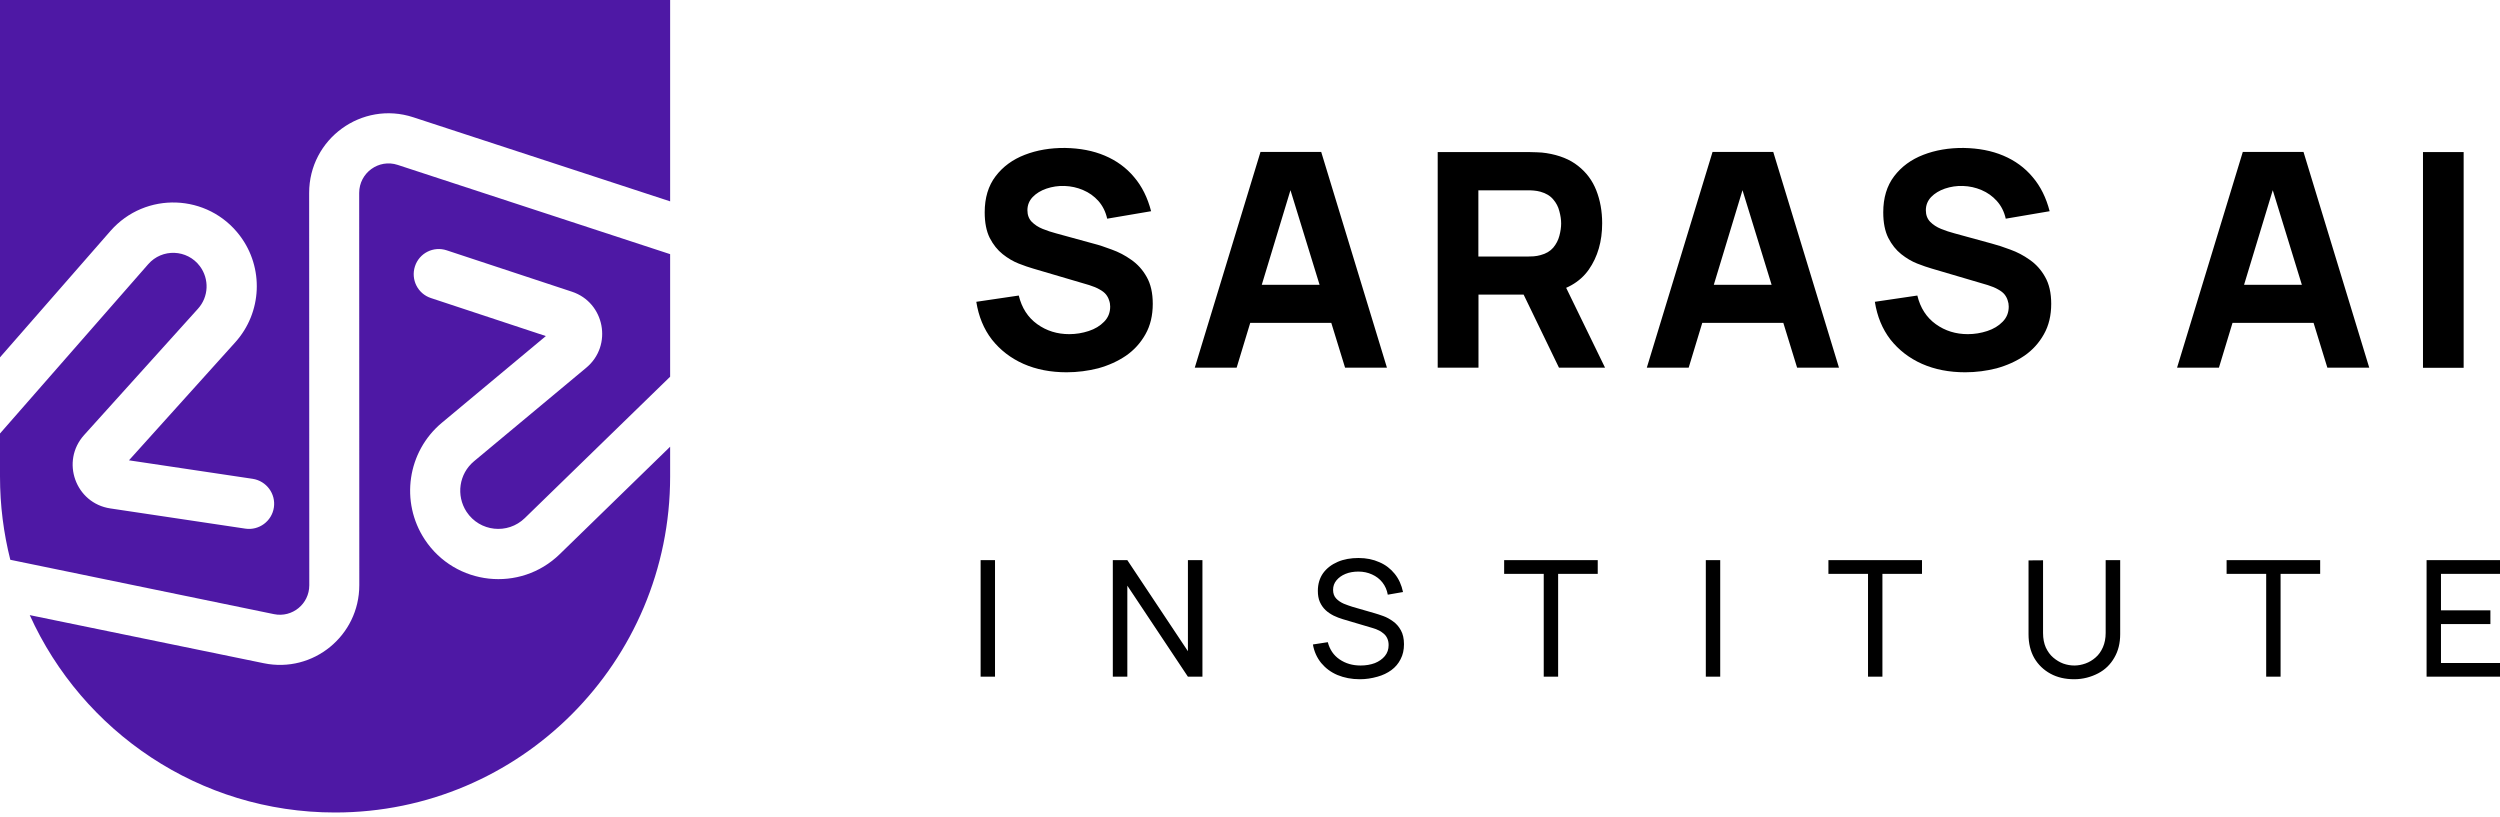 <svg width="150" height="49" viewBox="0 0 150 49" fill="none" xmlns="http://www.w3.org/2000/svg">
<path fill-rule="evenodd" clip-rule="evenodd" d="M1.785 36.907C4.945 43.893 11.956 48.75 20.104 48.75C31.211 48.75 40.208 39.722 40.208 28.593V26.803L33.586 33.248C31.211 35.565 27.317 35.139 25.488 32.375C23.998 30.116 24.437 27.092 26.518 25.36L32.751 20.164L25.855 17.883C25.064 17.624 24.639 16.772 24.898 15.978C25.157 15.184 26.006 14.758 26.798 15.018L34.313 17.501C36.285 18.15 36.775 20.734 35.177 22.062L28.439 27.677C27.54 28.427 27.353 29.726 27.993 30.708C28.785 31.906 30.462 32.086 31.491 31.083L40.208 22.603V15.249L23.861 9.894C22.724 9.519 21.551 10.371 21.551 11.576L21.558 35.11C21.558 38.141 18.787 40.407 15.829 39.794L1.785 36.907ZM0 21.441V0H40.208V12.081L24.797 7.036C21.716 6.026 18.542 8.328 18.549 11.583L18.557 35.117C18.557 36.236 17.534 37.073 16.44 36.849L0.619 33.587C0.216 31.992 0 30.318 0 28.593V26.01L8.89 15.855C9.725 14.896 11.229 14.953 11.992 15.971C12.568 16.743 12.525 17.811 11.877 18.526L5.046 26.103C3.628 27.677 4.528 30.195 6.622 30.506L14.72 31.718C15.541 31.841 16.311 31.271 16.433 30.448C16.555 29.625 15.987 28.86 15.166 28.73L7.738 27.619L14.115 20.539C15.728 18.749 15.843 16.065 14.396 14.145C12.481 11.605 8.724 11.468 6.629 13.856L0 21.441Z" fill="#4E18A5"/>
<path d="M145.379 22.062V9.123H147.819V22.07H145.379V22.062ZM132.991 19.371V17.09H139.808V19.371H132.991ZM130.623 22.062L134.568 9.115H138.21L142.155 22.062H139.642L136.13 10.645H136.598L133.135 22.062H130.623ZM117.912 22.337C116.954 22.337 116.09 22.171 115.32 21.831C114.557 21.492 113.924 21.002 113.427 20.374C112.938 19.739 112.628 18.981 112.491 18.108L115.04 17.732C115.22 18.476 115.587 19.046 116.148 19.45C116.71 19.854 117.35 20.049 118.07 20.049C118.473 20.049 118.862 19.984 119.236 19.861C119.61 19.739 119.92 19.551 120.157 19.306C120.402 19.06 120.524 18.757 120.524 18.396C120.524 18.266 120.503 18.137 120.46 18.021C120.424 17.898 120.359 17.776 120.273 17.667C120.186 17.559 120.057 17.458 119.884 17.364C119.725 17.27 119.517 17.184 119.265 17.105L115.911 16.116C115.659 16.044 115.363 15.943 115.032 15.813C114.701 15.683 114.385 15.495 114.075 15.25C113.766 15.004 113.506 14.68 113.298 14.275C113.096 13.871 112.995 13.359 112.995 12.738C112.995 11.872 113.211 11.15 113.65 10.573C114.089 9.996 114.672 9.57 115.399 9.289C116.126 9.007 116.933 8.87 117.818 8.877C118.711 8.892 119.502 9.043 120.201 9.339C120.899 9.635 121.489 10.061 121.957 10.624C122.432 11.179 122.77 11.865 122.979 12.673L120.345 13.121C120.251 12.702 120.071 12.348 119.812 12.06C119.553 11.771 119.25 11.555 118.891 11.403C118.538 11.252 118.171 11.172 117.782 11.158C117.401 11.143 117.041 11.201 116.695 11.316C116.364 11.432 116.083 11.598 115.867 11.822C115.659 12.045 115.551 12.305 115.551 12.616C115.551 12.897 115.637 13.128 115.81 13.308C115.983 13.482 116.198 13.626 116.465 13.734C116.731 13.842 116.997 13.929 117.271 14.001L119.51 14.615C119.841 14.701 120.215 14.824 120.618 14.976C121.021 15.12 121.41 15.322 121.784 15.589C122.158 15.849 122.468 16.188 122.705 16.614C122.95 17.04 123.073 17.581 123.073 18.23C123.073 18.923 122.929 19.537 122.633 20.056C122.346 20.569 121.957 21.002 121.467 21.341C120.978 21.673 120.424 21.925 119.797 22.099C119.207 22.25 118.567 22.337 117.912 22.337ZM101.176 19.371V17.09H107.993V19.371H101.176ZM98.808 22.062L102.753 9.115H106.395L110.339 22.062H107.827L104.314 10.645H104.782L101.32 22.062H98.808ZM88.702 15.394H91.61C91.732 15.394 91.876 15.387 92.02 15.38C92.171 15.365 92.308 15.344 92.43 15.307C92.762 15.221 93.014 15.069 93.194 14.86C93.374 14.643 93.496 14.405 93.561 14.153C93.633 13.886 93.669 13.64 93.669 13.409C93.669 13.178 93.633 12.933 93.561 12.673C93.496 12.406 93.374 12.175 93.194 11.966C93.014 11.749 92.762 11.598 92.43 11.504C92.308 11.468 92.164 11.446 92.02 11.432C91.869 11.418 91.732 11.418 91.61 11.418H88.702V15.394ZM93.539 22.062L90.991 16.794L93.503 16.311L96.303 22.062H93.539ZM86.262 22.062V9.123H91.711C91.833 9.123 92.006 9.13 92.215 9.137C92.43 9.144 92.618 9.159 92.79 9.188C93.561 9.31 94.194 9.563 94.683 9.953C95.18 10.342 95.547 10.833 95.778 11.425C96.008 12.009 96.13 12.666 96.13 13.395C96.13 14.477 95.864 15.409 95.324 16.181C94.784 16.946 93.942 17.422 92.798 17.602L91.725 17.675H88.709V22.062H86.262ZM74.054 19.371V17.09H80.871V19.371H74.054ZM71.686 22.062L75.63 9.115H79.272L83.217 22.062H80.705L77.192 10.645H77.66L74.198 22.062H71.686ZM63.998 22.337C63.041 22.337 62.177 22.171 61.407 21.831C60.644 21.492 60.011 21.002 59.514 20.374C59.024 19.739 58.715 18.981 58.578 18.108L61.126 17.732C61.306 18.476 61.673 19.046 62.235 19.45C62.796 19.854 63.437 20.049 64.157 20.049C64.56 20.049 64.948 19.984 65.323 19.861C65.697 19.739 66.007 19.551 66.244 19.306C66.489 19.06 66.611 18.757 66.611 18.396C66.611 18.266 66.59 18.137 66.546 18.021C66.51 17.898 66.446 17.776 66.359 17.667C66.273 17.559 66.143 17.458 65.971 17.364C65.812 17.27 65.603 17.184 65.352 17.105L61.997 16.116C61.745 16.044 61.45 15.943 61.119 15.813C60.788 15.683 60.471 15.495 60.162 15.25C59.852 15.004 59.593 14.68 59.384 14.275C59.183 13.871 59.082 13.359 59.082 12.738C59.082 11.872 59.298 11.15 59.737 10.573C60.176 9.996 60.759 9.57 61.486 9.289C62.213 9.007 63.019 8.87 63.905 8.877C64.797 8.892 65.589 9.043 66.287 9.339C66.985 9.635 67.576 10.061 68.044 10.624C68.519 11.179 68.857 11.865 69.066 12.673L66.431 13.121C66.338 12.702 66.158 12.348 65.906 12.06C65.647 11.771 65.344 11.555 64.984 11.403C64.632 11.252 64.265 11.172 63.876 11.158C63.494 11.143 63.135 11.201 62.789 11.316C62.451 11.432 62.177 11.598 61.961 11.822C61.752 12.045 61.645 12.305 61.645 12.616C61.645 12.897 61.731 13.128 61.904 13.308C62.076 13.482 62.292 13.626 62.559 13.734C62.825 13.842 63.091 13.929 63.365 14.001L65.603 14.615C65.942 14.701 66.309 14.824 66.712 14.976C67.115 15.12 67.504 15.322 67.878 15.589C68.252 15.849 68.562 16.188 68.799 16.614C69.044 17.04 69.166 17.581 69.166 18.23C69.166 18.923 69.022 19.537 68.727 20.056C68.439 20.569 68.051 21.002 67.561 21.341C67.072 21.673 66.518 21.925 65.891 22.099C65.294 22.25 64.653 22.337 63.998 22.337Z" fill="black"/>
<path d="M145.595 40.602V33.609H150V34.432H146.459V36.619H149.424V37.442H146.459V39.78H150V40.602H145.595ZM135.971 40.602V34.432H133.596V33.609H139.21V34.432H136.835V40.602H135.971ZM124.454 40.754C123.914 40.754 123.439 40.646 123.029 40.422C122.619 40.198 122.295 39.888 122.057 39.484C121.827 39.08 121.712 38.603 121.712 38.062V33.624L122.583 33.617V37.983C122.583 38.315 122.64 38.603 122.748 38.849C122.864 39.094 123.007 39.296 123.195 39.455C123.382 39.614 123.583 39.736 123.799 39.816C124.022 39.895 124.246 39.931 124.461 39.931C124.685 39.931 124.908 39.888 125.131 39.809C125.354 39.729 125.556 39.607 125.736 39.448C125.923 39.289 126.067 39.08 126.175 38.834C126.283 38.589 126.34 38.3 126.34 37.976V33.609H127.211V38.048C127.211 38.589 127.096 39.058 126.858 39.462C126.628 39.866 126.304 40.184 125.887 40.401C125.469 40.617 124.994 40.754 124.454 40.754ZM112.081 40.602V34.432H109.705V33.609H115.32V34.432H112.945V40.602H112.081ZM102.349 40.602V33.609H103.213V40.602H102.349ZM92.624 40.602V34.432H90.249V33.609H95.864V34.432H93.488V40.602H92.624ZM81.59 40.754C81.093 40.754 80.654 40.667 80.251 40.502C79.855 40.336 79.531 40.09 79.272 39.78C79.02 39.469 78.847 39.094 78.775 38.668L79.668 38.531C79.783 38.971 80.014 39.318 80.374 39.563C80.733 39.809 81.151 39.931 81.64 39.931C81.95 39.931 82.238 39.881 82.49 39.787C82.742 39.686 82.943 39.542 83.094 39.361C83.246 39.174 83.317 38.957 83.317 38.705C83.317 38.546 83.289 38.416 83.238 38.308C83.188 38.192 83.116 38.098 83.022 38.019C82.929 37.94 82.828 37.867 82.713 37.817C82.598 37.759 82.475 37.716 82.353 37.68L80.575 37.153C80.381 37.095 80.194 37.023 80.014 36.936C79.834 36.843 79.668 36.734 79.531 36.604C79.387 36.467 79.279 36.309 79.193 36.121C79.107 35.933 79.071 35.702 79.071 35.45C79.071 35.038 79.179 34.685 79.387 34.389C79.603 34.093 79.898 33.869 80.266 33.71C80.633 33.552 81.05 33.48 81.511 33.48C81.979 33.48 82.396 33.566 82.763 33.732C83.138 33.891 83.44 34.129 83.685 34.432C83.929 34.735 84.095 35.103 84.181 35.522L83.267 35.681C83.217 35.399 83.109 35.154 82.943 34.944C82.778 34.735 82.569 34.577 82.324 34.468C82.072 34.353 81.806 34.295 81.504 34.295C81.223 34.295 80.964 34.338 80.733 34.432C80.503 34.526 80.323 34.656 80.186 34.822C80.049 34.988 79.985 35.175 79.985 35.392C79.985 35.608 80.049 35.782 80.172 35.912C80.294 36.041 80.445 36.142 80.625 36.222C80.805 36.294 80.985 36.359 81.151 36.41L82.475 36.792C82.626 36.835 82.799 36.893 83.001 36.965C83.202 37.037 83.397 37.146 83.584 37.283C83.771 37.413 83.929 37.593 84.052 37.817C84.174 38.033 84.239 38.315 84.239 38.654C84.239 38.993 84.174 39.289 84.037 39.549C83.908 39.809 83.721 40.032 83.483 40.206C83.246 40.379 82.965 40.516 82.648 40.602C82.288 40.704 81.95 40.754 81.59 40.754ZM66.769 40.602V33.609H67.64L71.275 39.073V33.609H72.146V40.602H71.275L67.64 35.139V40.602H66.769ZM58.837 40.602V33.609H59.701V40.602H58.837Z" fill="black"/>
</svg>
